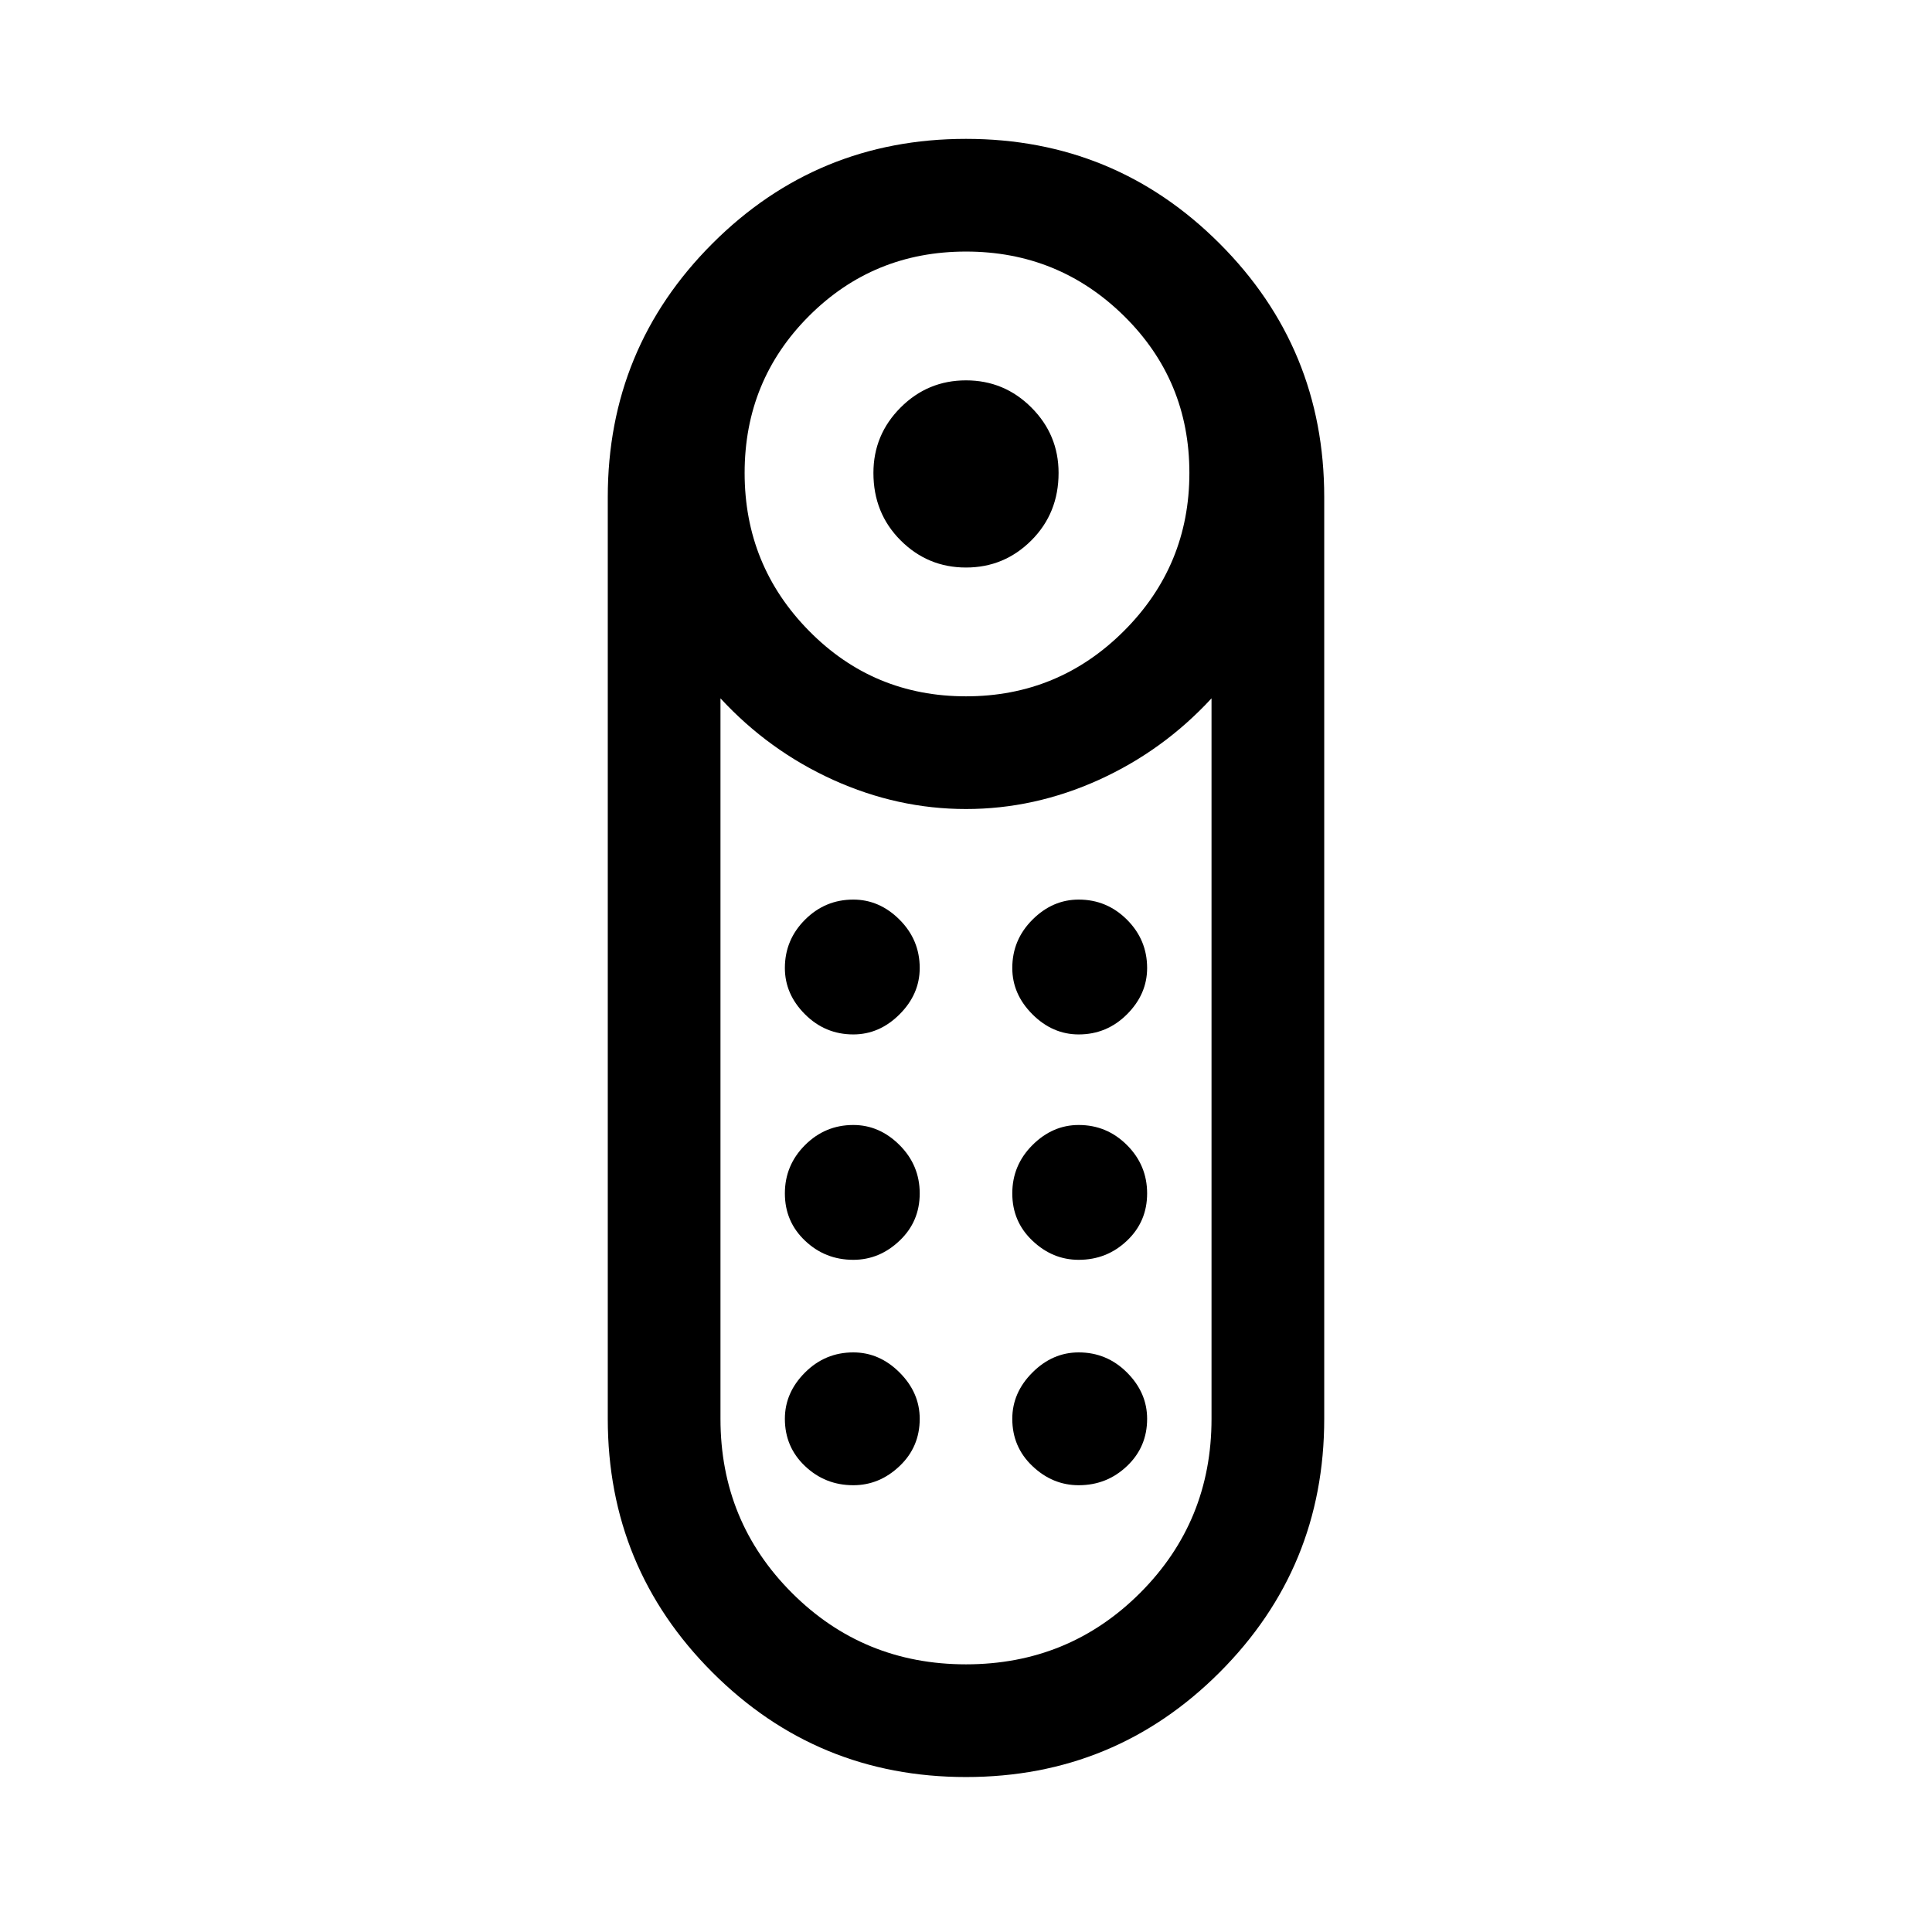<svg xmlns="http://www.w3.org/2000/svg" height="24" width="24"><path d="M12 7.05Q11.525 7.05 11.188 6.713Q10.85 6.375 10.85 5.875Q10.85 5.4 11.188 5.062Q11.525 4.725 12 4.725Q12.475 4.725 12.812 5.062Q13.15 5.4 13.15 5.875Q13.15 6.375 12.812 6.713Q12.475 7.05 12 7.05ZM12 22.075Q10.15 22.075 8.85 20.775Q7.55 19.475 7.55 17.625V6.175Q7.55 4.325 8.85 3.025Q10.15 1.725 12 1.725Q13.85 1.725 15.15 3.025Q16.45 4.325 16.45 6.175V17.625Q16.45 19.475 15.15 20.775Q13.85 22.075 12 22.075ZM12 8.65Q13.15 8.65 13.963 7.837Q14.775 7.025 14.775 5.875Q14.775 4.725 13.963 3.925Q13.15 3.125 12 3.125Q10.85 3.125 10.05 3.925Q9.25 4.725 9.25 5.875Q9.25 7.025 10.05 7.837Q10.85 8.65 12 8.65ZM12 20.675Q13.275 20.675 14.163 19.788Q15.05 18.9 15.05 17.625V8.675Q14.45 9.325 13.65 9.688Q12.85 10.05 12 10.05Q11.15 10.05 10.35 9.688Q9.55 9.325 8.95 8.675V17.625Q8.95 18.9 9.838 19.788Q10.725 20.675 12 20.675ZM10.6 15.65Q10.25 15.65 10 15.412Q9.75 15.175 9.75 14.825Q9.75 14.475 10 14.225Q10.25 13.975 10.6 13.975Q10.925 13.975 11.175 14.225Q11.425 14.475 11.425 14.825Q11.425 15.175 11.175 15.412Q10.925 15.65 10.6 15.65ZM10.6 12.85Q10.25 12.85 10 12.6Q9.75 12.35 9.75 12.025Q9.75 11.675 10 11.425Q10.25 11.175 10.6 11.175Q10.925 11.175 11.175 11.425Q11.425 11.675 11.425 12.025Q11.425 12.35 11.175 12.6Q10.925 12.85 10.6 12.85ZM13.4 12.85Q13.075 12.85 12.825 12.6Q12.575 12.35 12.575 12.025Q12.575 11.675 12.825 11.425Q13.075 11.175 13.4 11.175Q13.75 11.175 14 11.425Q14.25 11.675 14.25 12.025Q14.25 12.35 14 12.6Q13.75 12.85 13.4 12.85ZM13.4 15.65Q13.075 15.65 12.825 15.412Q12.575 15.175 12.575 14.825Q12.575 14.475 12.825 14.225Q13.075 13.975 13.4 13.975Q13.75 13.975 14 14.225Q14.25 14.475 14.25 14.825Q14.25 15.175 14 15.412Q13.75 15.65 13.4 15.65ZM10.6 18.45Q10.25 18.45 10 18.212Q9.75 17.975 9.75 17.625Q9.75 17.3 10 17.05Q10.25 16.8 10.6 16.8Q10.925 16.8 11.175 17.05Q11.425 17.3 11.425 17.625Q11.425 17.975 11.175 18.212Q10.925 18.45 10.6 18.45ZM13.4 18.45Q13.075 18.45 12.825 18.212Q12.575 17.975 12.575 17.625Q12.575 17.3 12.825 17.05Q13.075 16.8 13.4 16.8Q13.75 16.8 14 17.05Q14.25 17.3 14.25 17.625Q14.25 17.975 14 18.212Q13.75 18.45 13.4 18.45Z"/></svg>